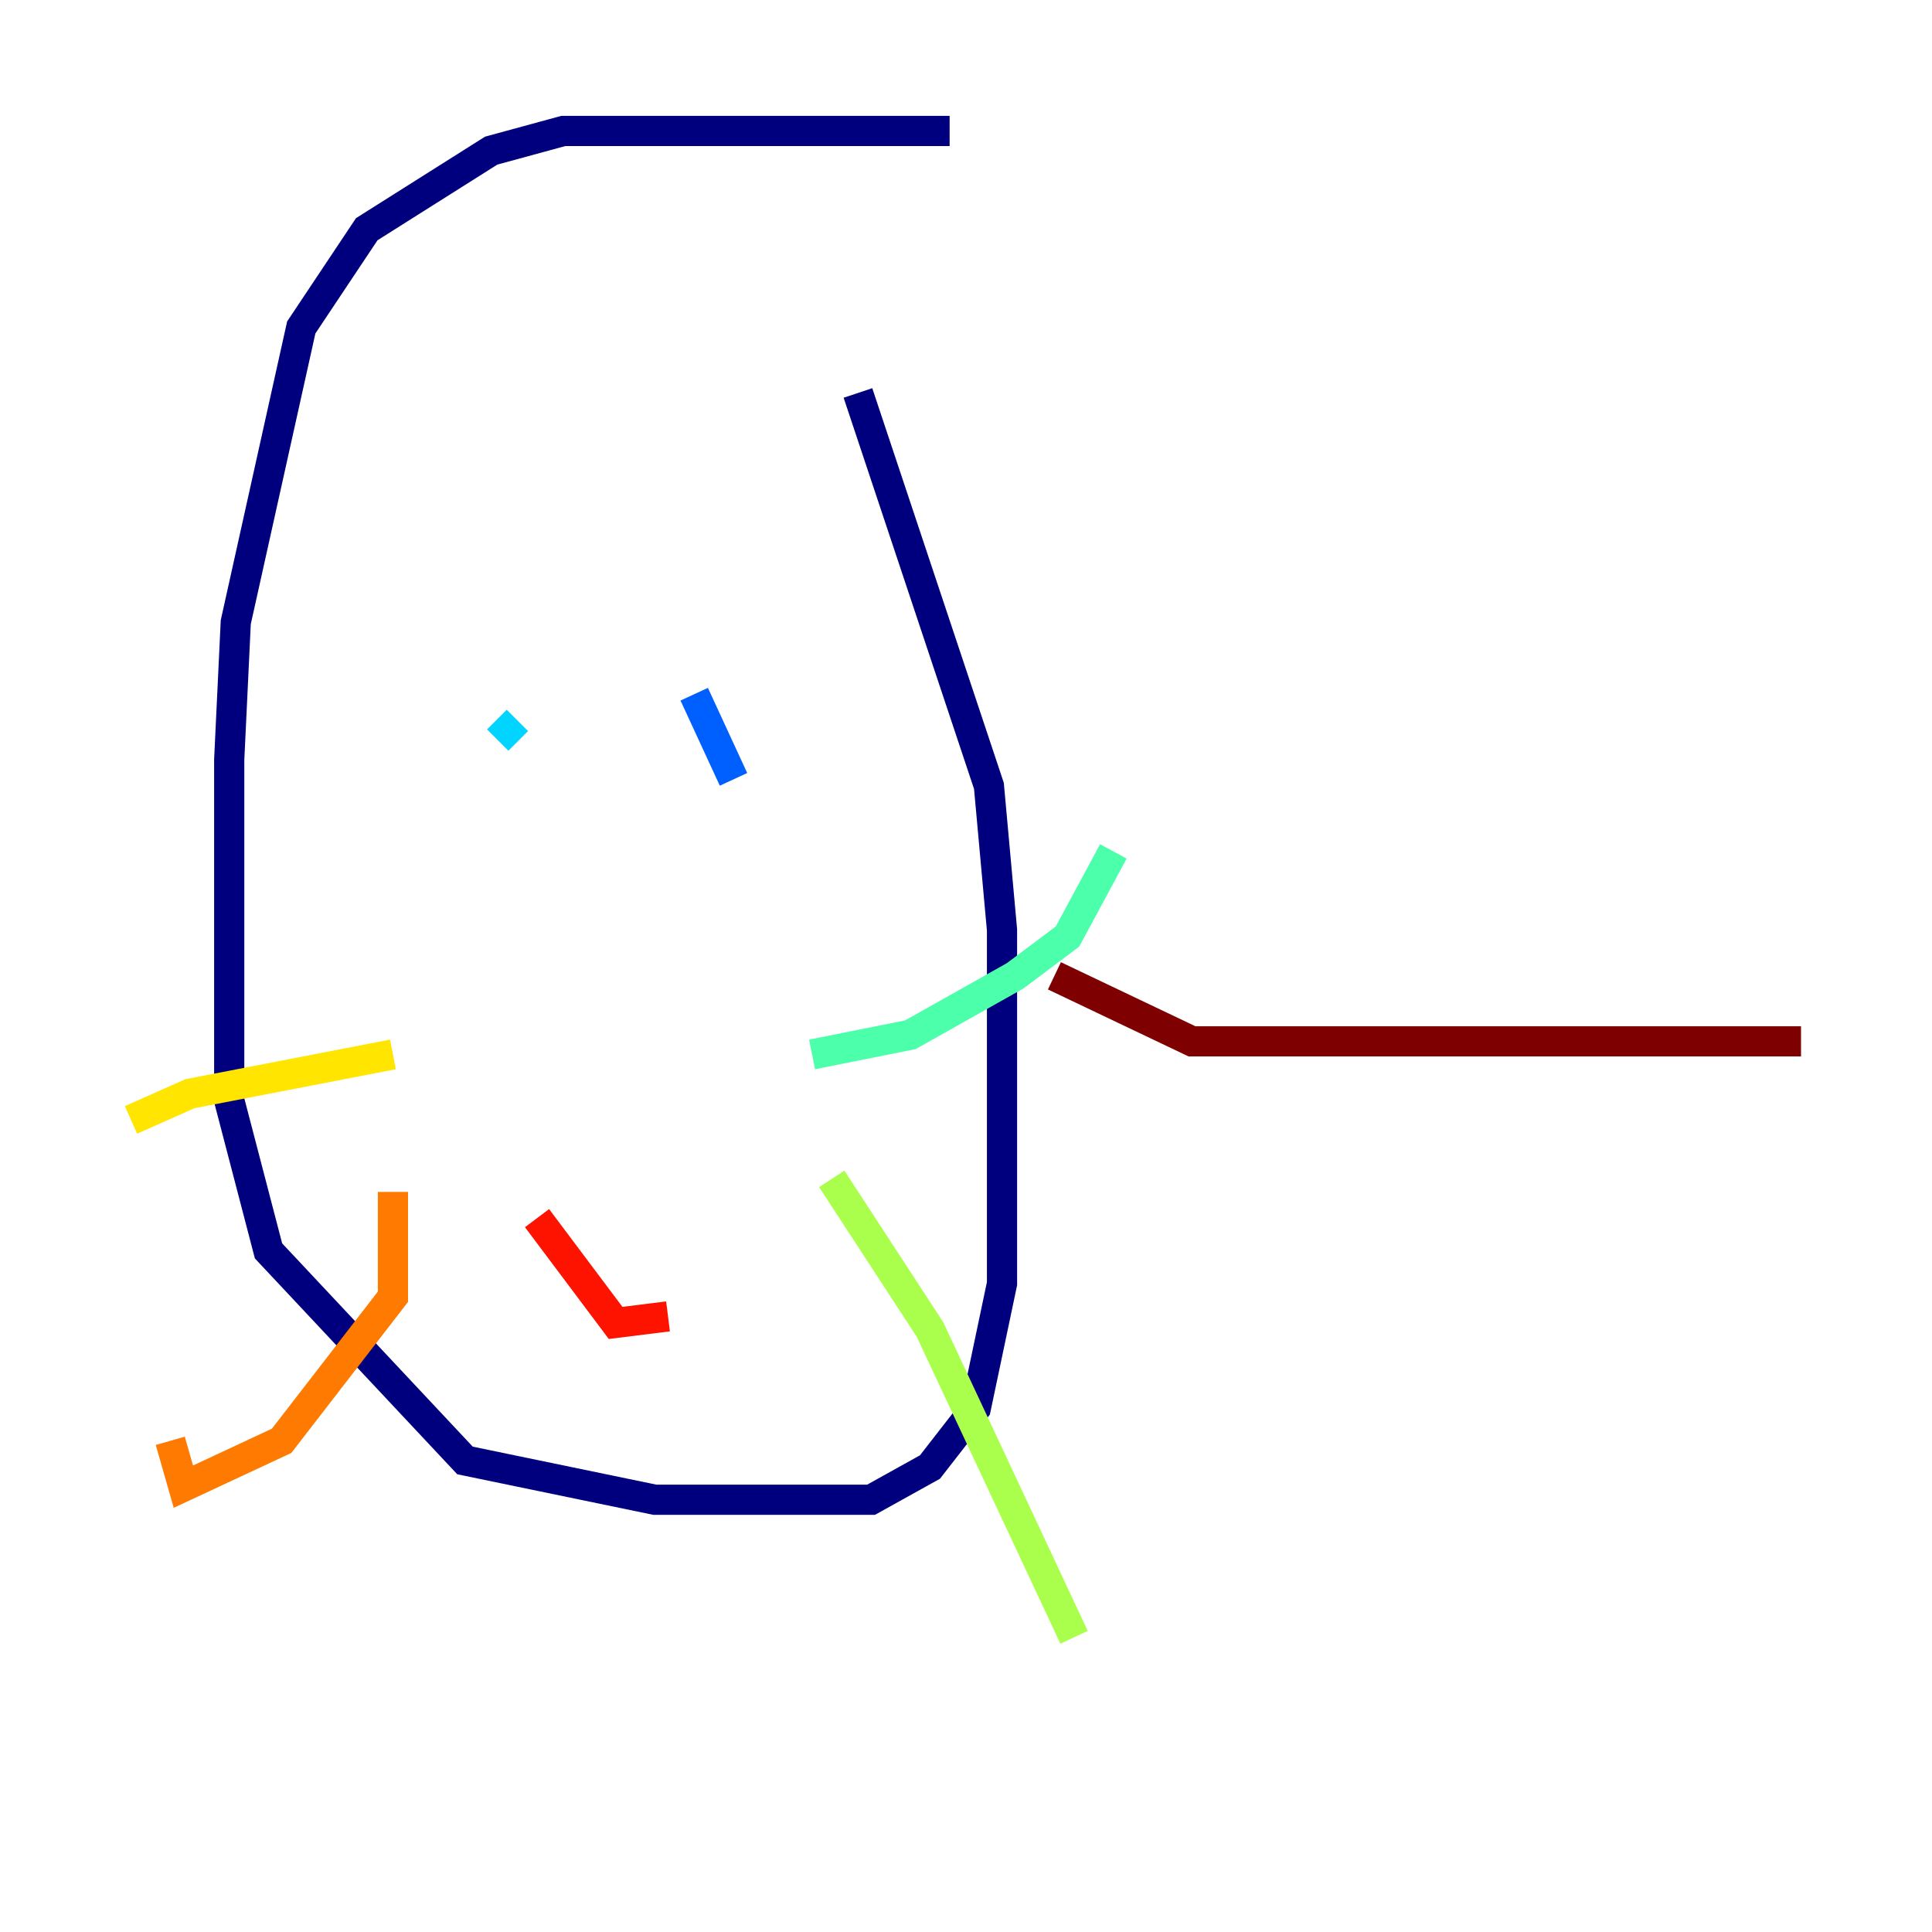 <?xml version="1.0" encoding="utf-8" ?>
<svg baseProfile="tiny" height="128" version="1.2" viewBox="0,0,128,128" width="128" xmlns="http://www.w3.org/2000/svg" xmlns:ev="http://www.w3.org/2001/xml-events" xmlns:xlink="http://www.w3.org/1999/xlink"><defs /><polyline fill="none" points="62.915,8.678 37.315,8.678 32.542,9.98 24.298,15.186 19.959,21.695 15.62,41.22 15.186,50.332 15.186,72.895 17.79,82.875 30.807,96.759 43.39,99.363 57.709,99.363 61.614,97.193 64.651,93.288 66.386,85.044 66.386,61.614 65.519,52.068 56.841,26.034" stroke="#00007f" stroke-width="2" /><polyline fill="none" points="44.258,46.427 44.258,46.427" stroke="#0000fe" stroke-width="2" /><polyline fill="none" points="45.993,45.993 48.597,51.634" stroke="#0060ff" stroke-width="2" /><polyline fill="none" points="34.278,47.729 32.976,49.031" stroke="#00d4ff" stroke-width="2" /><polyline fill="none" points="53.803,69.858 60.312,68.556 67.254,64.651 70.725,62.047 73.763,56.407" stroke="#4cffaa" stroke-width="2" /><polyline fill="none" points="55.105,78.102 61.614,88.081 71.159,108.475" stroke="#aaff4c" stroke-width="2" /><polyline fill="none" points="26.034,69.858 12.583,72.461 8.678,74.197" stroke="#ffe500" stroke-width="2" /><polyline fill="none" points="26.034,78.969 26.034,85.912 18.658,95.458 12.149,98.495 11.281,95.458" stroke="#ff7a00" stroke-width="2" /><polyline fill="none" points="35.58,80.705 40.786,87.647 44.258,87.214" stroke="#fe1200" stroke-width="2" /><polyline fill="none" points="69.858,64.651 78.969,68.99 119.322,68.99" stroke="#7f0000" stroke-width="2" /></svg>